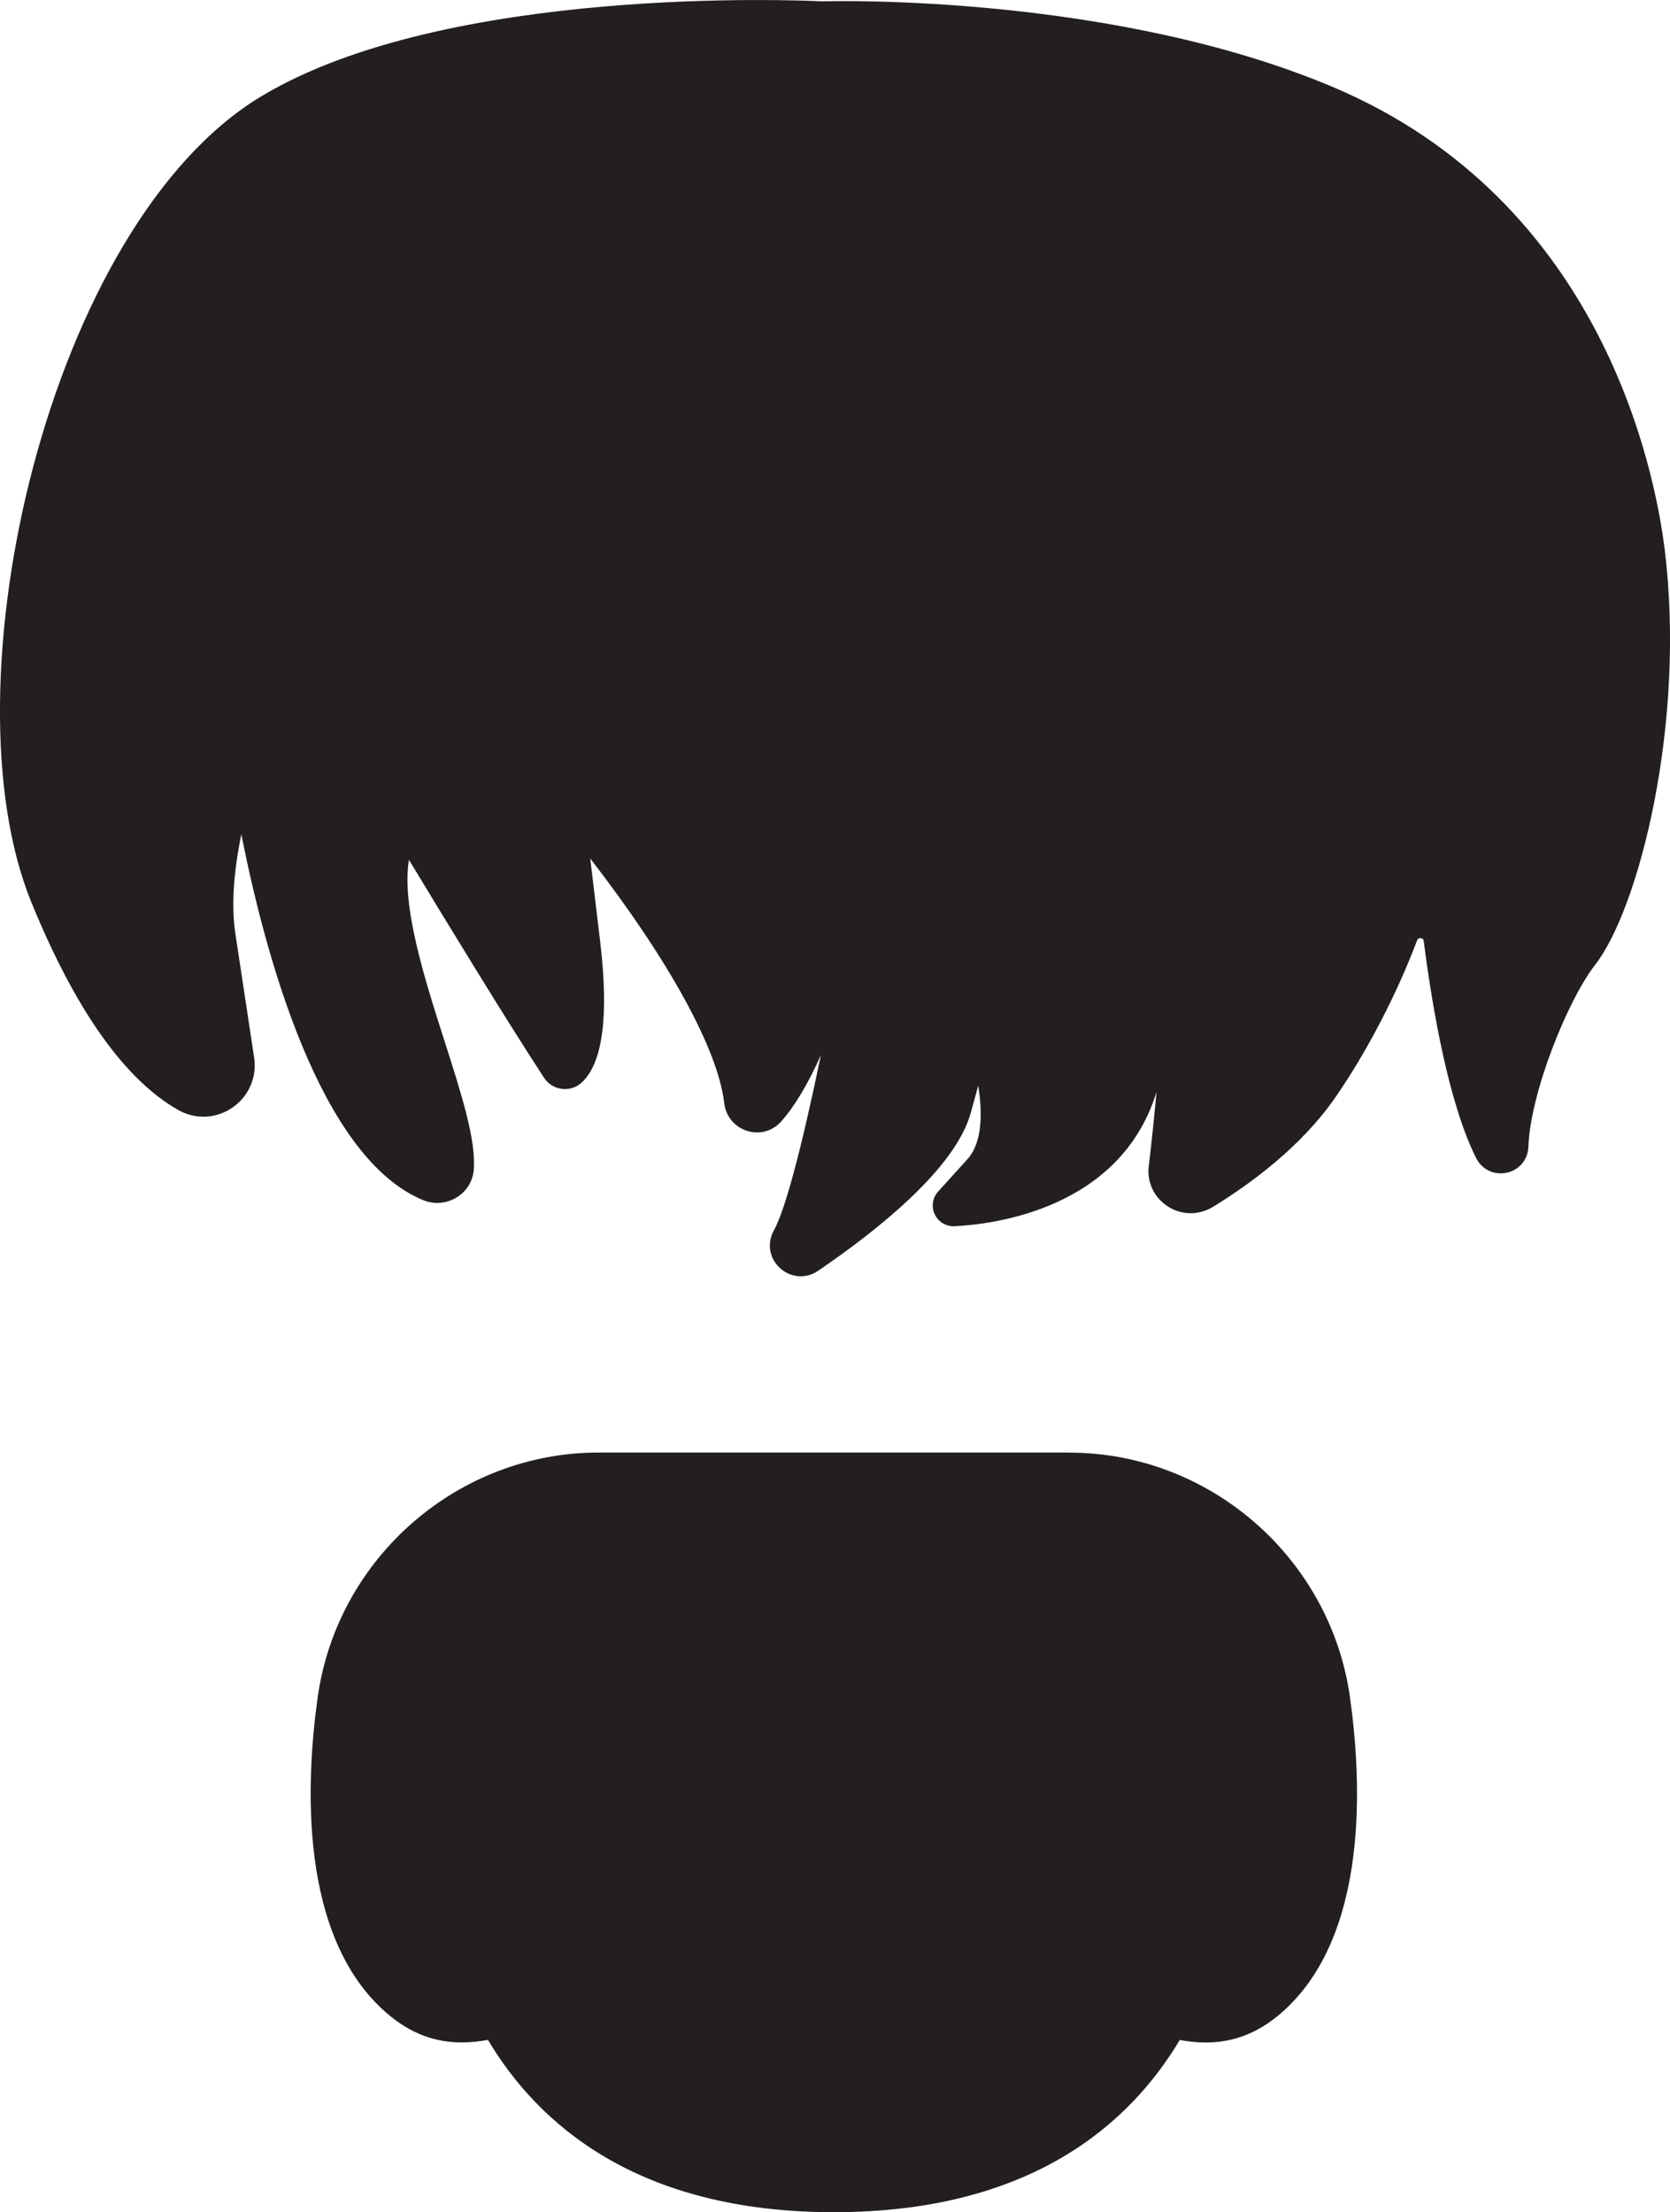 <?xml version="1.0" encoding="UTF-8"?>
<svg id="Layer_2" data-name="Layer 2" xmlns="http://www.w3.org/2000/svg" viewBox="0 0 223.38 295.95">
  <defs>
    <style>
      .cls-1 {
        fill: #231f20;
        stroke-width: 0px;
      }
    </style>
  </defs>
  <g id="Layer_2-2" data-name="Layer 2">
    <g>
      <path class="cls-1" d="M222.68,73.6c-1.31-10.68-8.37-46.71-44.35-61.94C149.24-.65,112.45.11,109.97.18c-2.96-.15-50.14-2.2-74.96,12.67C6.54,29.91-7.66,91.69,4.19,120.7c5.89,14.43,12.52,23.79,19.69,27.82,2.28,1.28,5.04,1.16,7.21-.34,2.19-1.51,3.3-4.08,2.9-6.7l-2.51-16.6c-.54-3.57-.27-8.02.8-13.26,0,0,0,.01.01.04,3.13,15.85,10.46,43.27,24.36,48.92,1.45.59,3.11.44,4.45-.39,1.34-.83,2.17-2.21,2.28-3.77.28-3.99-1.65-10.04-3.89-17.04-2.73-8.54-5.8-18.15-4.79-24.35,4.23,7,13.18,21.72,18.08,29.17.54.82,1.41,1.36,2.39,1.48.96.11,1.93-.19,2.64-.85,2.82-2.61,3.65-8.95,2.47-18.84l-1.33-11.14c10.57,13.67,17.1,25.6,17.92,32.72.2,1.76,1.37,3.18,3.05,3.72,1.65.53,3.39.06,4.55-1.23,1.79-2,3.58-4.98,5.33-8.89-2.59,12.53-4.79,20.75-6.29,23.45-.95,1.7-.61,3.73.83,5.04.79.72,1.77,1.09,2.76,1.09.8,0,1.6-.24,2.32-.73,8.21-5.59,18.41-13.8,20.43-21.14l1-3.63c.55,3.47.61,7.56-1.44,9.83l-3.93,4.34c-.75.83-.93,2.03-.45,3.04.48,1.02,1.52,1.64,2.64,1.59,5.1-.24,22.1-2.23,26.98-17.82l.05-.17c-.32,3.46-.68,6.98-1.04,9.92-.27,2.17.71,4.24,2.54,5.42,1.84,1.19,4.15,1.21,6.03.07,4.96-3.03,11.83-8.04,16.42-14.7,4.19-6.07,8.16-13.7,10.9-20.96.04-.09.12-.34.49-.3.35.04.39.3.4.4,1.18,9.21,3.36,21.71,7,29.01.77,1.54,2.42,2.34,4.11,1.97,1.67-.36,2.83-1.76,2.89-3.47.24-7.12,5.2-19.55,8.94-24.36,5.81-7.46,12.15-32.18,9.3-55.47Z"/>
      <path class="cls-1" d="M143.01,194.33h-62.96c-18.78,0-34.93,14.06-37.55,32.71-1.61,11.42-2.55,32.09,9.22,42.28,3.28,2.84,6.61,3.93,10.06,3.93,1.15,0,2.31-.13,3.49-.34,6.7,11.26,19.99,23.05,46.27,23.05s39.56-11.78,46.26-23.04c4.71.87,9.18.19,13.55-3.59,11.77-10.19,10.83-30.86,9.22-42.28-2.63-18.65-18.77-32.71-37.55-32.71Z"/>
    </g>
  </g>
</svg>